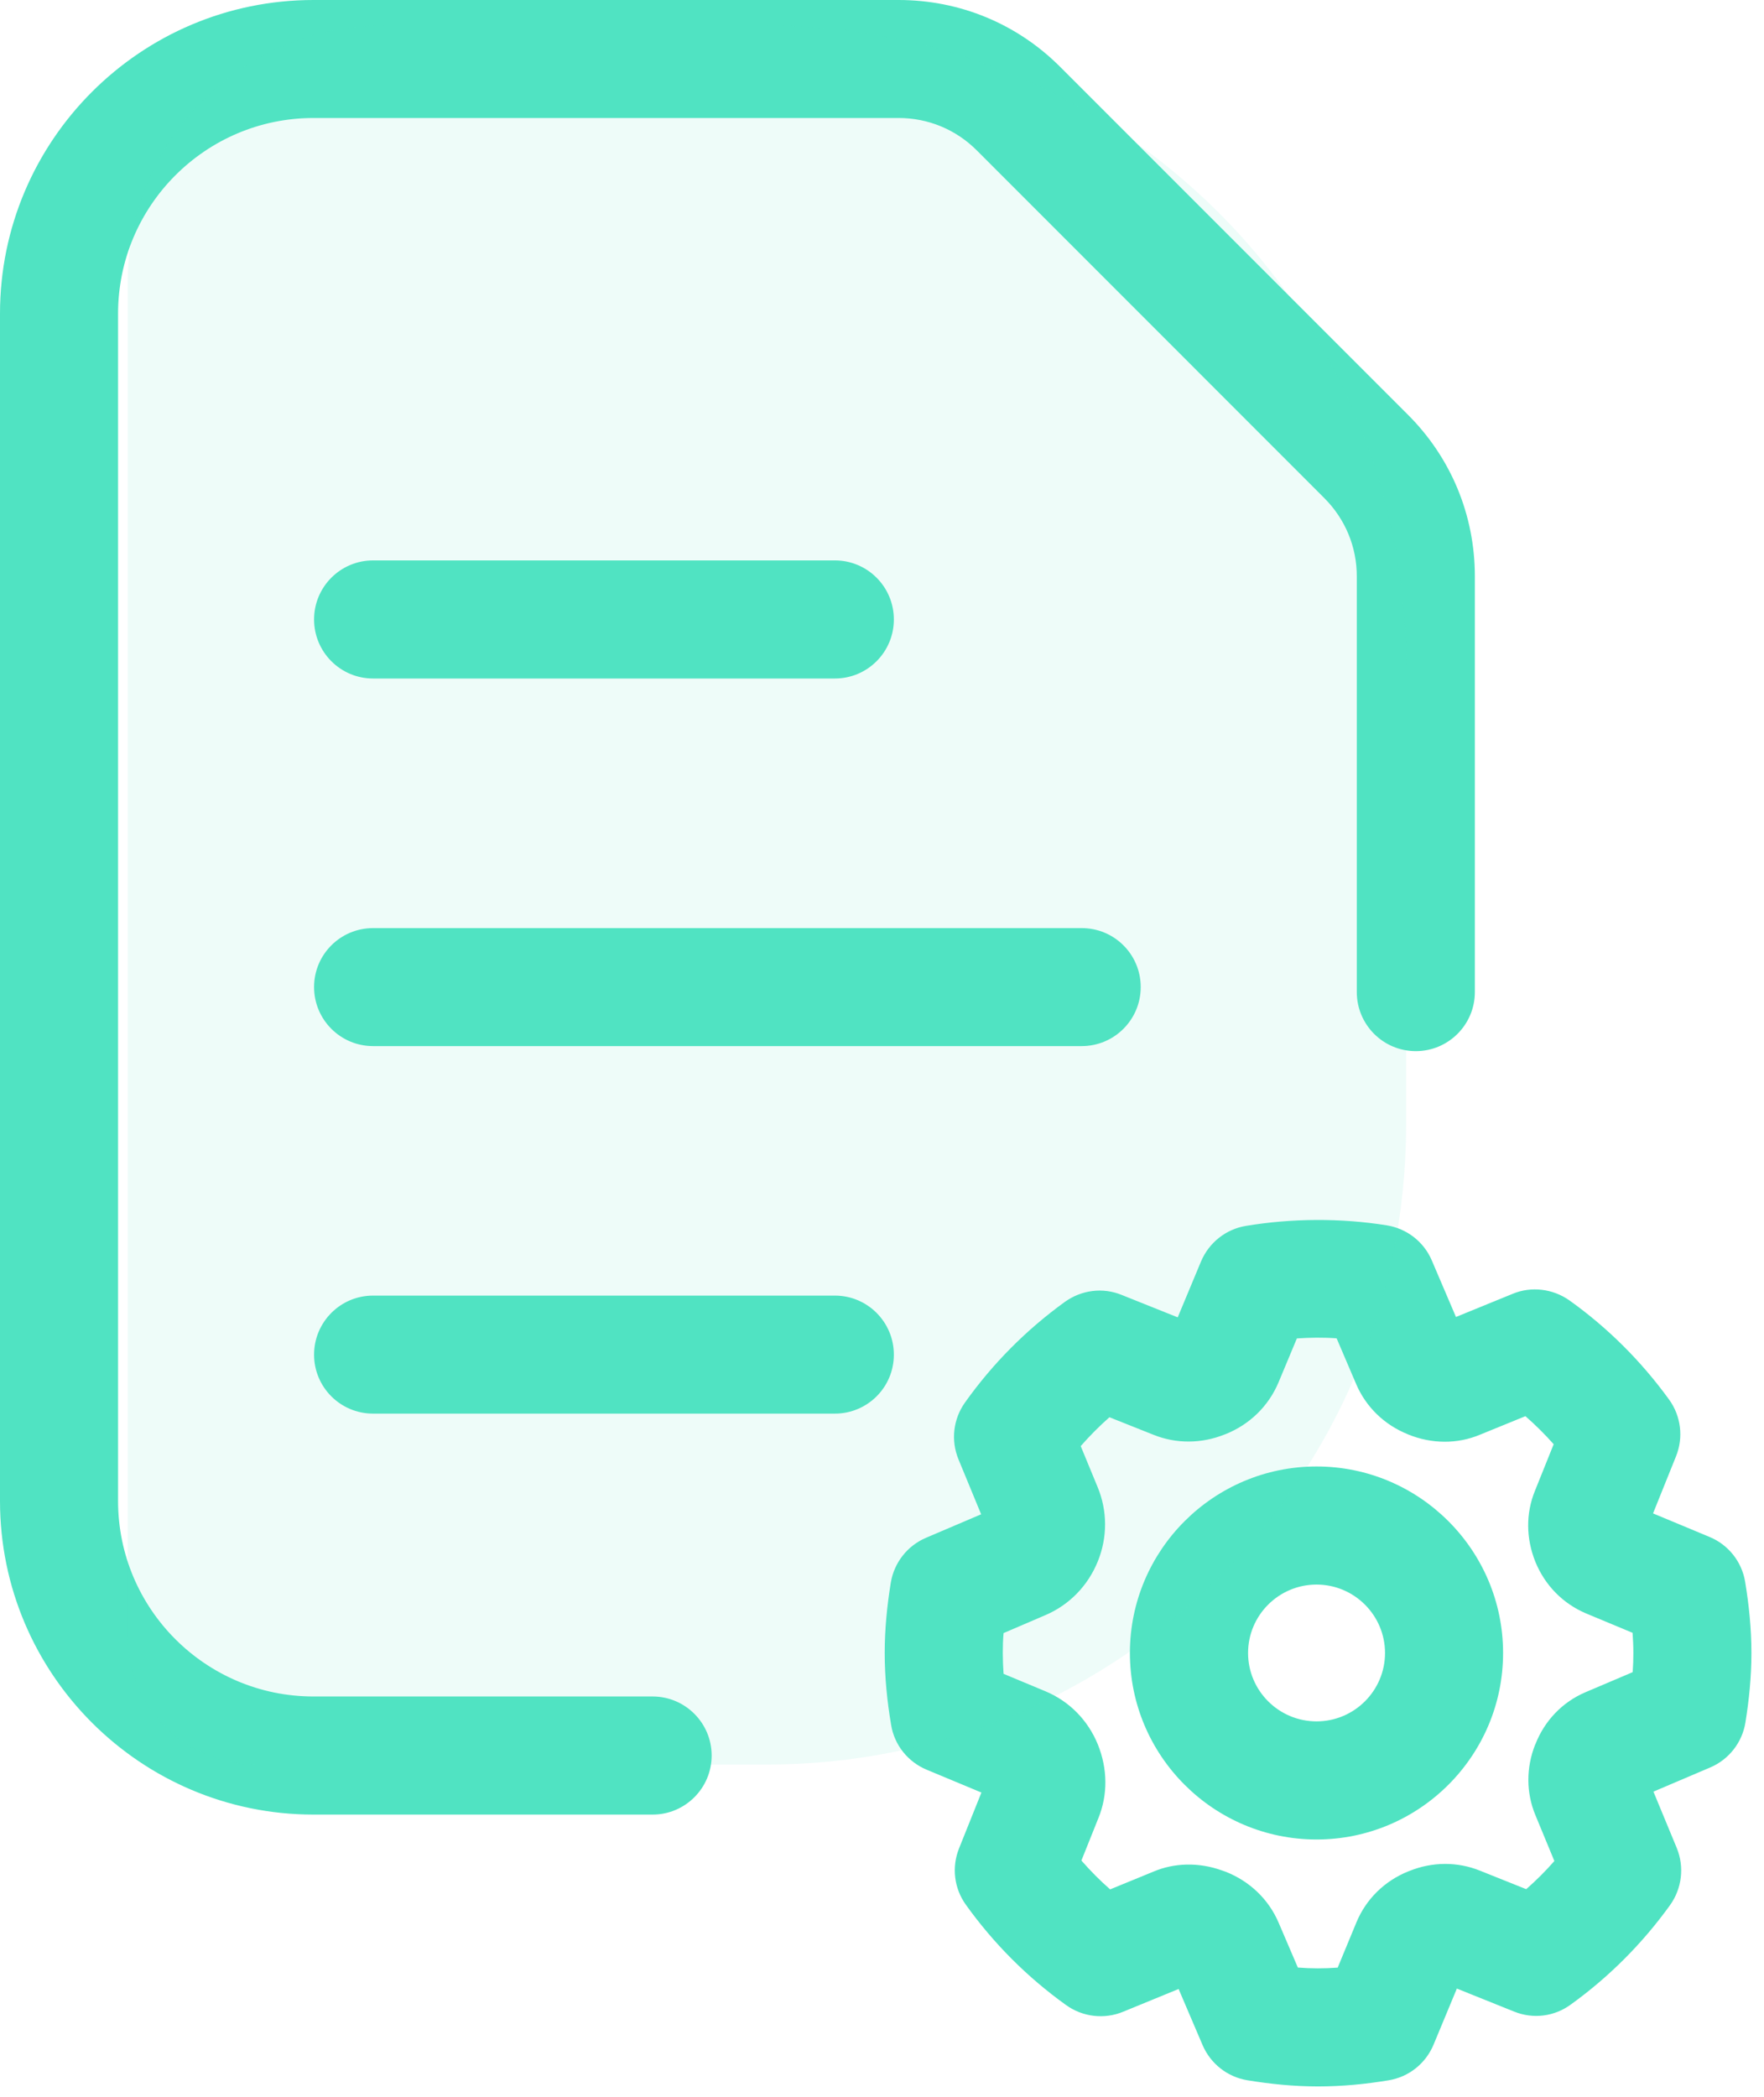 <?xml version="1.0" encoding="UTF-8"?>
<svg width="69px" height="82px" viewBox="0 0 69 82" version="1.1" xmlns="http://www.w3.org/2000/svg" xmlns:xlink="http://www.w3.org/1999/xlink">
    <!-- Generator: Sketch 50.2 (55047) - http://www.bohemiancoding.com/sketch -->
    <title>Group 29</title>
    <desc>Created with Sketch.</desc>
    <defs></defs>
    <g id="Page-1" stroke="none" stroke-width="1" fill="none" fill-rule="evenodd">
        <g id="desktop_mainpage" transform="translate(-1032, -3799)" fill="#50E3C2">
            <g id="Group-29" transform="translate(1032, 3799)">
                <path d="M14.594,40.906 L42.311,40.906 C43.589,40.906 44.62,39.871 44.62,38.597 C44.62,37.323 43.589,36.292 42.311,36.292 L14.594,36.292 C13.316,36.292 12.285,37.323 12.285,38.597 C12.285,39.871 13.316,40.906 14.594,40.906 M32.655,50.662 L14.594,50.662 C13.316,50.662 12.285,51.698 12.285,52.972 C12.285,54.245 13.316,55.277 14.594,55.277 L32.655,55.277 C33.933,55.277 34.964,54.245 34.964,52.972 C34.964,51.698 33.933,50.662 32.655,50.662 M14.594,26.532 L32.655,26.532 C33.933,26.532 34.964,25.497 34.964,24.223 C34.964,22.949 33.933,21.914 32.655,21.914 L14.594,21.914 C13.316,21.914 12.285,22.949 12.285,24.223 C12.285,25.497 13.316,26.532 14.594,26.532 M54.176,64.637 C54.176,63.163 52.975,61.962 51.498,61.962 C50.02,61.962 48.819,63.163 48.819,64.637 C48.819,66.111 50.02,67.311 51.498,67.311 C52.975,67.311 54.176,66.111 54.176,64.637 M58.794,64.637 C58.794,68.658 55.519,71.93 51.498,71.93 C47.472,71.93 44.197,68.658 44.197,64.637 C44.197,60.615 47.472,57.344 51.498,57.344 C55.519,57.344 58.794,60.615 58.794,64.637 M63.89,64.637 C63.89,64.371 63.878,64.109 63.859,63.848 L62.046,63.093 C61.134,62.708 60.434,61.993 60.057,61.073 C59.687,60.153 59.683,59.175 60.038,58.302 L60.773,56.474 C60.426,56.081 60.057,55.719 59.668,55.377 L57.894,56.1 C57.005,56.474 56.004,56.466 55.084,56.093 C55.081,56.089 55.073,56.089 55.069,56.085 C54.149,55.716 53.43,55.015 53.049,54.126 L52.283,52.333 C51.771,52.294 51.24,52.302 50.728,52.337 L50.008,54.061 C49.616,54.988 48.877,55.708 47.926,56.085 C47.922,56.085 47.918,56.089 47.911,56.089 C46.999,56.458 46.006,56.462 45.117,56.104 L43.396,55.419 C43,55.769 42.623,56.147 42.273,56.547 L42.935,58.152 C43.319,59.079 43.323,60.111 42.942,61.054 C42.554,62.012 41.826,62.758 40.887,63.159 L39.255,63.859 C39.232,64.113 39.225,64.375 39.225,64.637 C39.225,64.91 39.236,65.183 39.255,65.452 L40.891,66.134 C41.83,66.526 42.554,67.265 42.942,68.212 C43.327,69.166 43.335,70.178 42.969,71.083 L42.3,72.753 C42.65,73.153 43.023,73.531 43.423,73.881 L45.105,73.192 C45.94,72.834 46.899,72.819 47.791,73.138 C47.841,73.153 47.888,73.173 47.934,73.188 C48.888,73.561 49.631,74.277 50.02,75.197 L50.766,76.937 C51.282,76.979 51.809,76.979 52.325,76.94 L53.056,75.174 C53.433,74.262 54.161,73.546 55.096,73.173 C55.111,73.169 55.123,73.161 55.138,73.157 C56.035,72.799 57.005,72.795 57.882,73.146 L59.699,73.873 C60.088,73.531 60.457,73.165 60.8,72.772 L60.057,70.975 C59.695,70.105 59.691,69.124 60.049,68.22 C60.049,68.22 60.057,68.208 60.057,68.208 C60.419,67.281 61.115,66.557 62.016,66.172 L63.863,65.387 C63.882,65.141 63.89,64.887 63.89,64.637 M68.508,64.637 C68.508,65.564 68.416,66.468 68.273,67.357 C68.146,68.139 67.627,68.801 66.9,69.112 L64.675,70.059 L65.587,72.261 C65.891,73.003 65.791,73.846 65.325,74.497 C64.244,75.997 62.939,77.306 61.438,78.387 C60.8,78.853 59.972,78.961 59.229,78.661 L56.986,77.76 L56.074,79.954 C55.766,80.693 55.1,81.22 54.315,81.347 C53.414,81.497 52.498,81.586 51.555,81.586 C50.609,81.586 49.685,81.493 48.78,81.343 C48.007,81.212 47.353,80.697 47.041,79.973 L46.102,77.776 L43.927,78.668 C43.196,78.969 42.35,78.872 41.703,78.407 C40.183,77.318 38.863,75.994 37.777,74.477 C37.319,73.838 37.219,73.007 37.516,72.272 L38.389,70.094 L36.246,69.201 C35.511,68.893 34.983,68.235 34.856,67.446 C34.702,66.53 34.606,65.595 34.606,64.637 C34.606,63.698 34.699,62.785 34.845,61.881 C34.976,61.104 35.491,60.445 36.219,60.134 L38.378,59.214 L37.489,57.059 C37.189,56.324 37.285,55.489 37.747,54.842 C38.828,53.322 40.144,51.998 41.657,50.905 C42.303,50.443 43.131,50.335 43.866,50.632 L46.067,51.513 L46.979,49.327 C47.287,48.596 47.945,48.069 48.727,47.938 C50.524,47.637 52.444,47.626 54.245,47.915 C55.031,48.042 55.696,48.557 56.008,49.292 L56.951,51.498 L59.168,50.593 C59.895,50.289 60.738,50.393 61.385,50.847 C62.885,51.917 64.198,53.226 65.287,54.727 C65.753,55.369 65.857,56.208 65.56,56.943 L64.66,59.179 L66.869,60.099 C67.604,60.403 68.131,61.065 68.262,61.85 C68.412,62.762 68.508,63.686 68.508,64.637 M27.837,68.647 C27.837,69.921 26.801,70.956 25.527,70.956 L12.262,70.956 C5.5,70.956 0,65.456 0,58.694 L0,12.262 C0,5.5 5.5,0 12.262,0 L35.149,0 C37.539,0 39.786,0.928 41.476,2.621 L55.069,16.214 C56.759,17.9 57.69,20.143 57.69,22.537 L57.69,38.793 C57.69,40.067 56.655,41.103 55.381,41.103 C54.103,41.103 53.072,40.067 53.072,38.793 L53.072,22.537 C53.072,21.383 52.621,20.297 51.802,19.478 L38.208,5.881 C37.393,5.065 36.307,4.614 35.149,4.614 L12.262,4.614 C8.043,4.614 4.618,8.047 4.618,12.262 L4.618,58.694 C4.618,62.909 8.043,66.338 12.262,66.338 L25.527,66.338 C26.801,66.338 27.837,67.373 27.837,68.647" id="Config-file"></path>
                <path d="M15,1 L30,1 C43.807,1 55,12.193 55,26 L55,44 C55,57.807 43.807,69 30,69 L10,69 C7.239,69 5,66.761 5,64 L5,11 C5,5.477 9.477,1 15,1 Z" id="Rectangle-5" fill-opacity="0.1"></path>
            </g>
        </g>
    </g>
</svg>